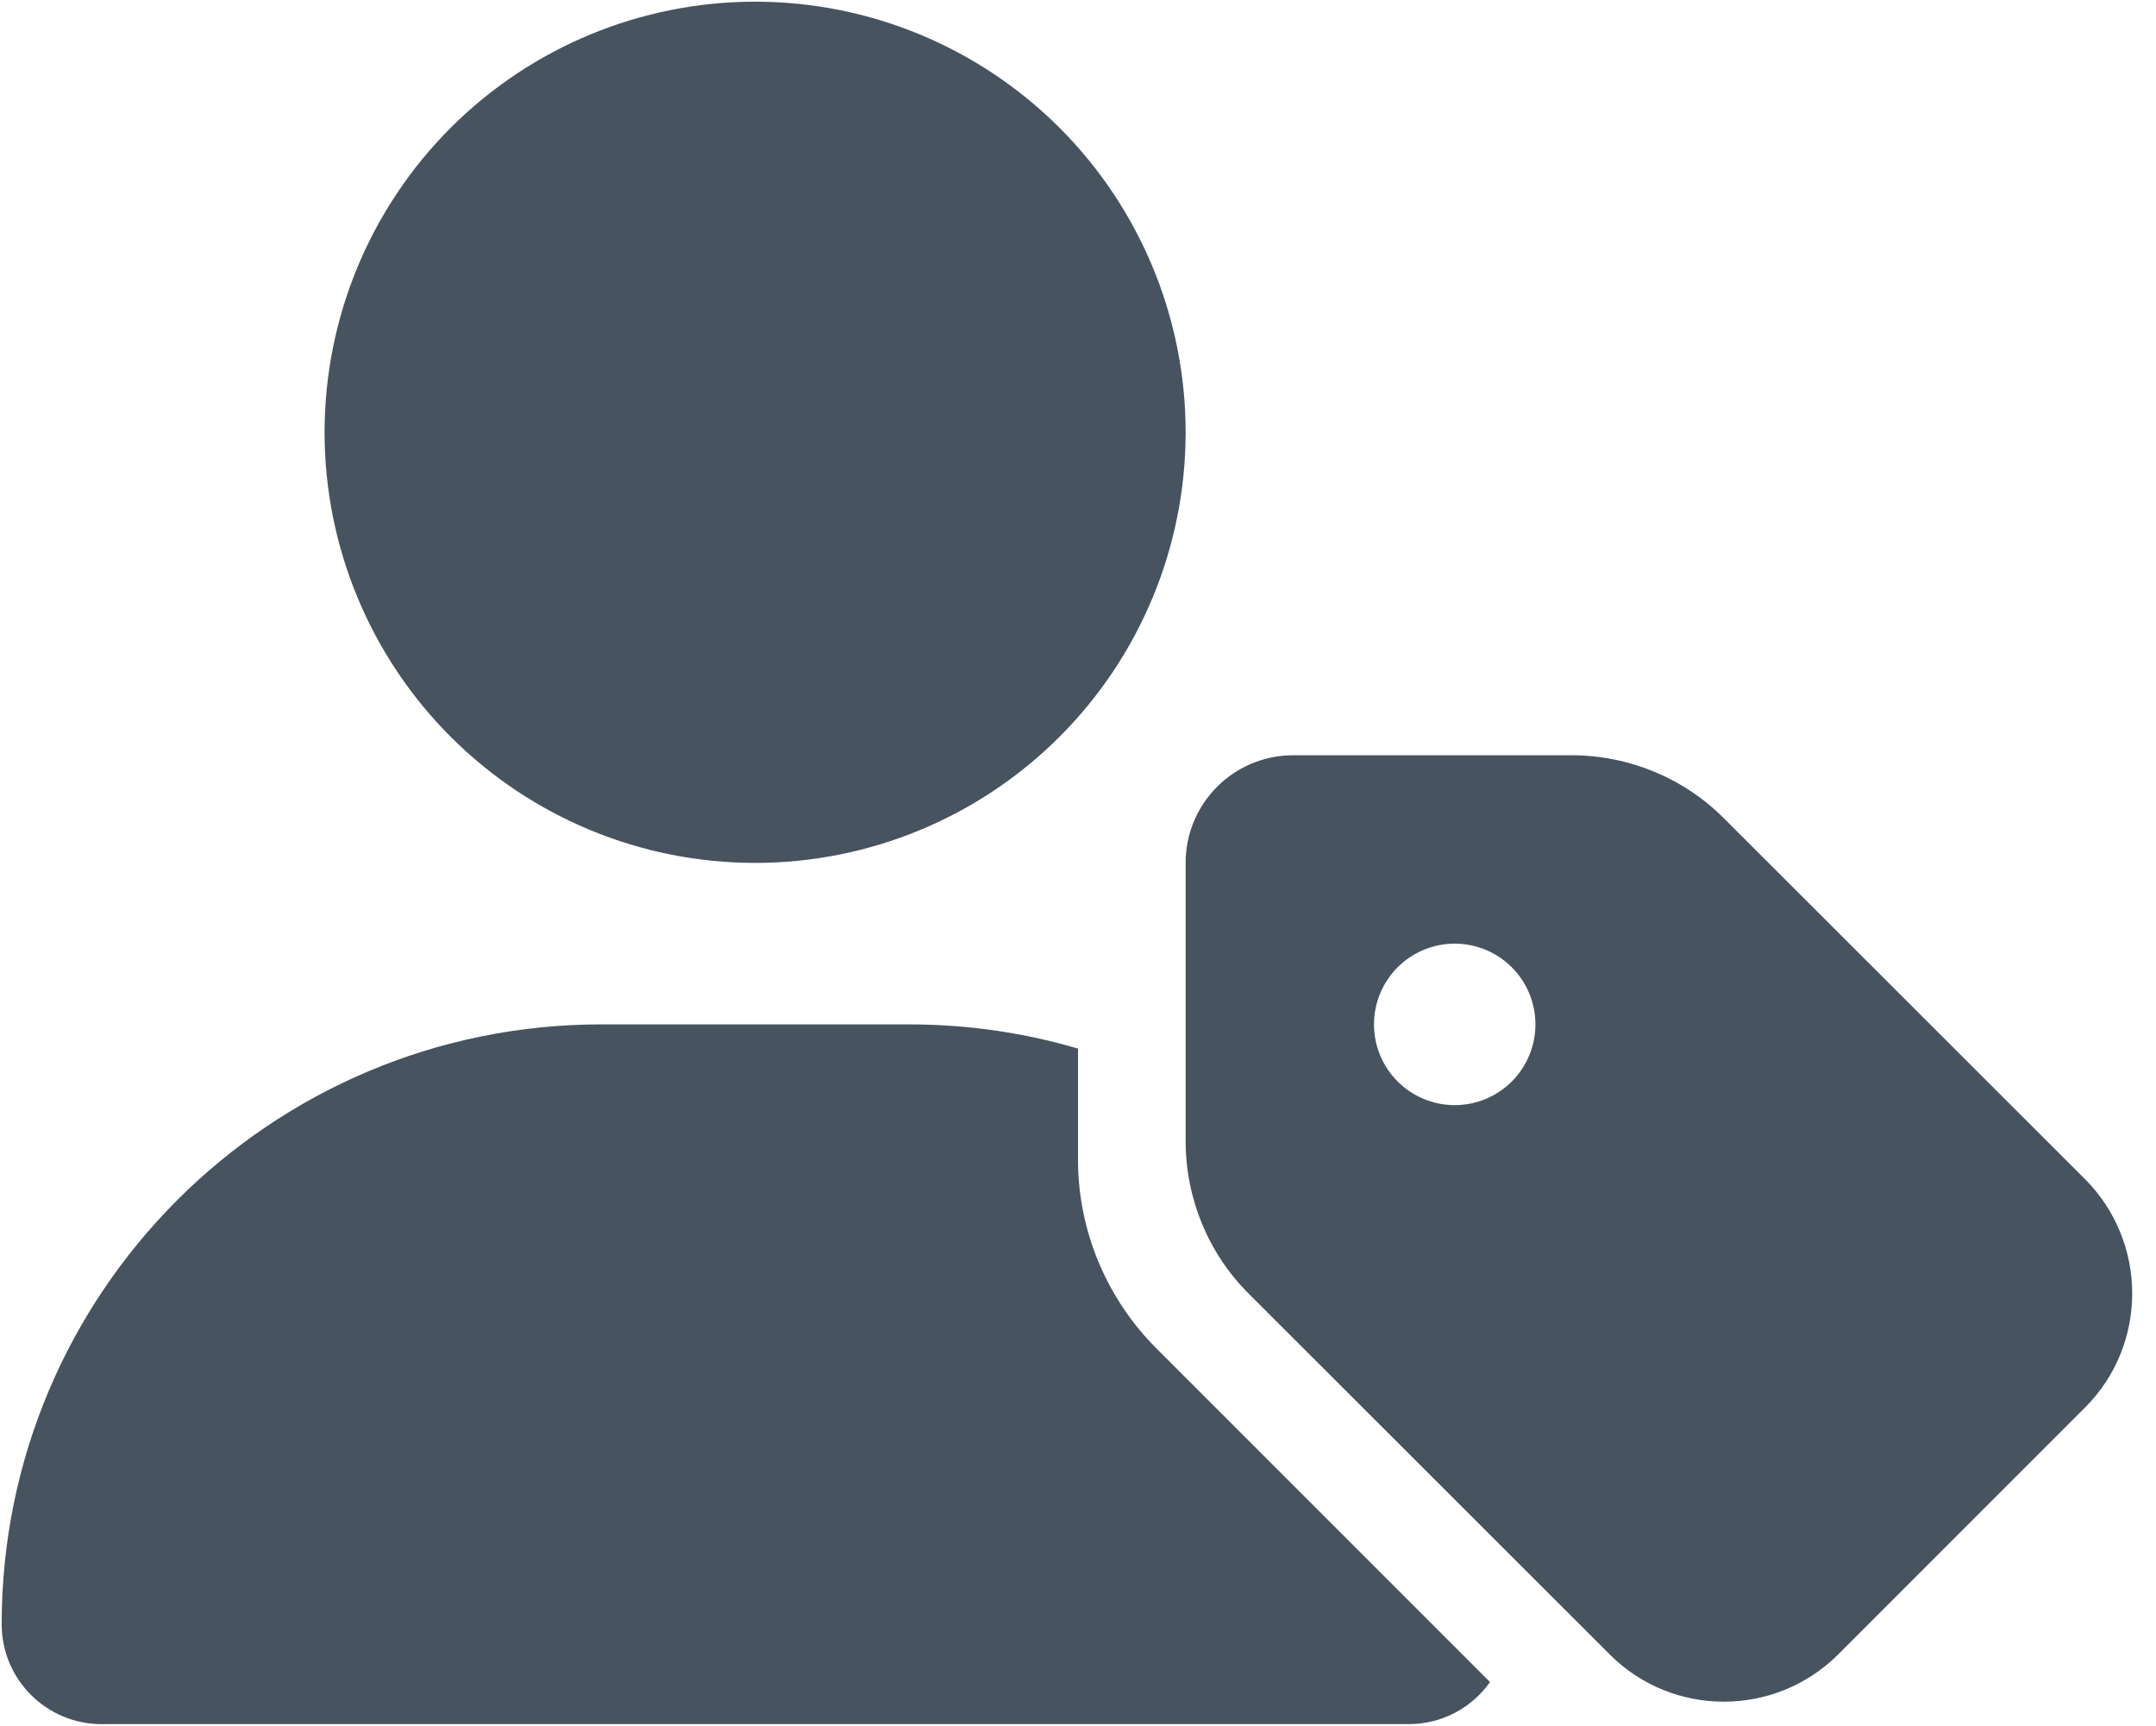 <svg width="641" height="513" viewBox="0 0 641 513" fill="none" xmlns="http://www.w3.org/2000/svg">
<g clip-path="url(#clip0_104_2968)">
<path d="M224.5 256.5C258.448 256.5 291.005 243.014 315.01 219.01C339.014 195.005 352.5 162.448 352.5 128.5C352.5 94.552 339.014 61.995 315.01 37.99C291.005 13.986 258.448 0.5 224.5 0.5C190.552 0.5 157.995 13.986 133.99 37.99C109.986 61.995 96.5 94.552 96.5 128.5C96.5 162.448 109.986 195.005 133.99 219.01C157.995 243.014 190.552 256.5 224.5 256.5ZM178.8 304.5C80.3 304.5 0.5 384.3 0.5 482.8C0.5 499.2 13.8 512.5 30.2 512.5H418.8C428.8 512.5 437.6 507.6 443 500L343.8 400.8C328.9 385.9 320.5 365.7 320.5 344.7V311.7C304.6 307 287.7 304.5 270.2 304.5H178.8ZM384.5 224.5C366.8 224.5 352.5 238.8 352.5 256.5V339.2C352.5 356.2 359.2 372.5 371.2 384.5L478.6 491.8C497.3 510.5 527.7 510.5 546.5 491.8L619.9 418.4C638.6 399.7 638.6 369.3 619.9 350.5L512.5 243.2C500.5 231.2 484.2 224.5 467.2 224.5H384.5ZM408.5 304.5C408.5 298.135 411.029 292.03 415.529 287.529C420.03 283.029 426.135 280.5 432.5 280.5C438.865 280.5 444.97 283.029 449.471 287.529C453.971 292.03 456.5 298.135 456.5 304.5C456.5 310.865 453.971 316.97 449.471 321.471C444.97 325.971 438.865 328.5 432.5 328.5C426.135 328.5 420.03 325.971 415.529 321.471C411.029 316.97 408.5 310.865 408.5 304.5Z" fill="#47535F"/>
</g>
<defs>
<clipPath id="clip0_104_2968">
<rect width="640" height="512" fill="white" transform="translate(0.5 0.5)"/>
</clipPath>
</defs>
</svg>
